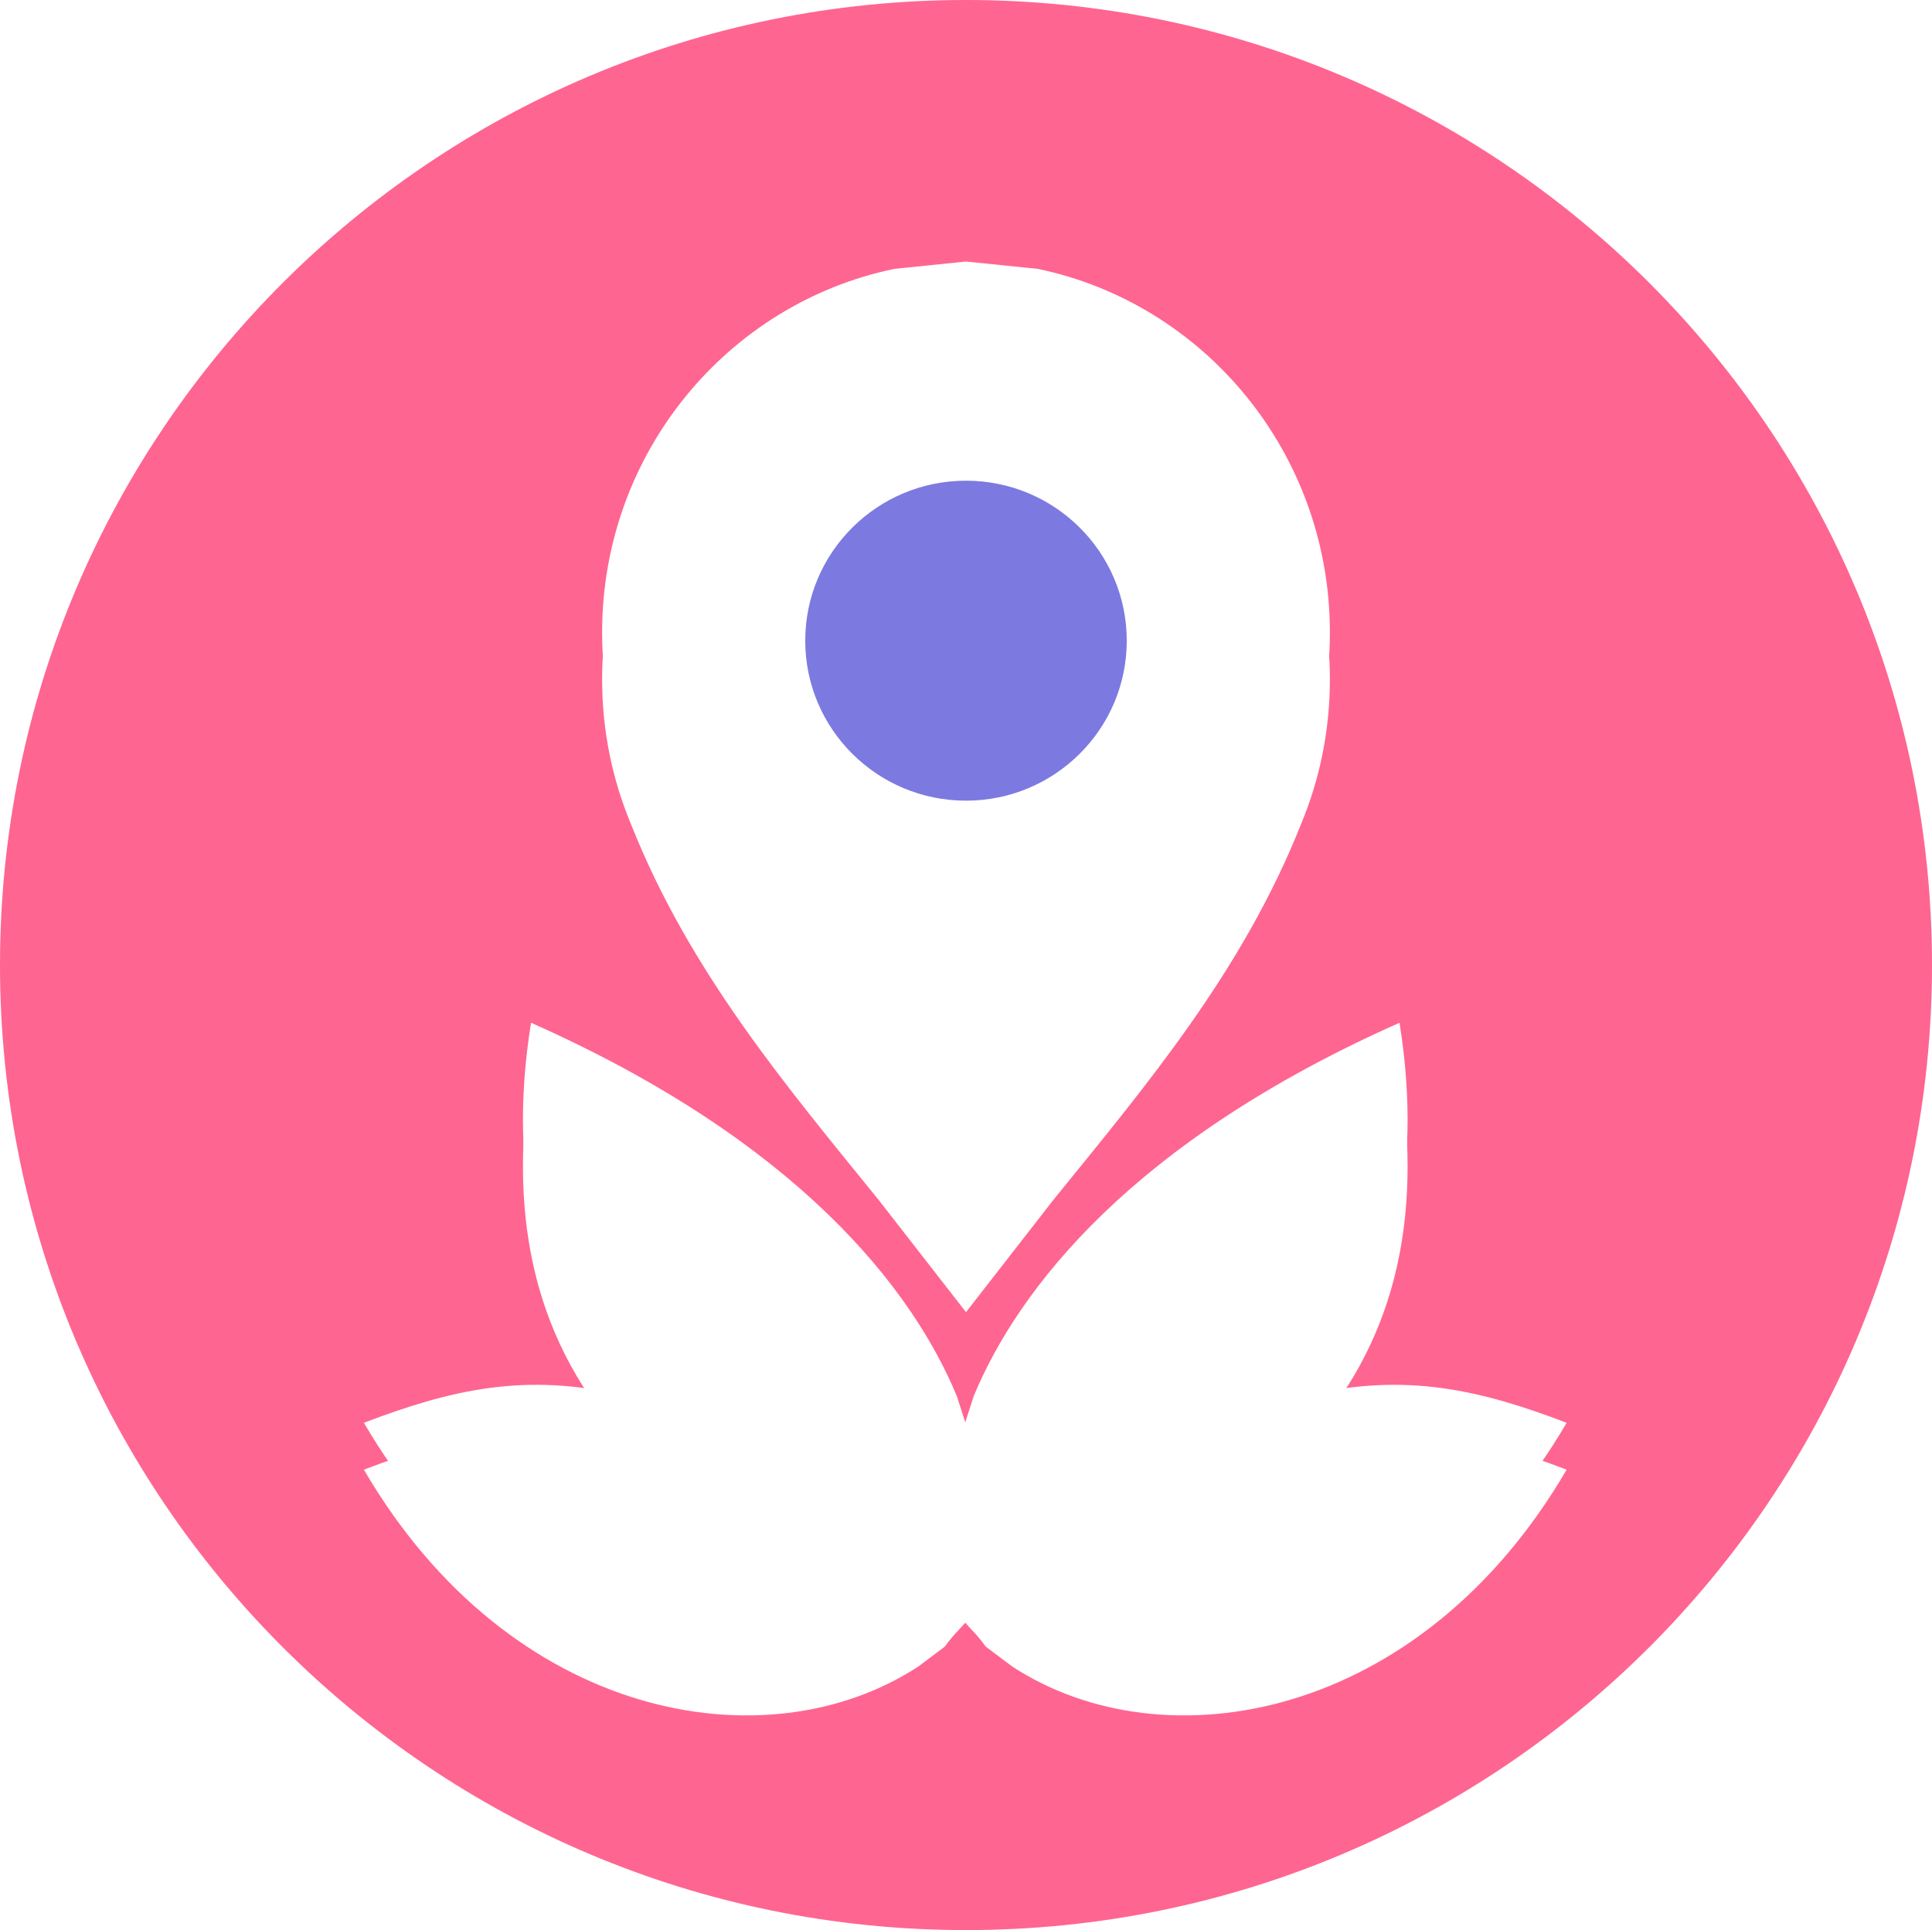 <svg width="1322" height="1321" xmlns="http://www.w3.org/2000/svg" xmlns:xlink="http://www.w3.org/1999/xlink" xml:space="preserve" overflow="hidden"><defs><filter id="fx0" x="-10%" y="-10%" width="120%" height="120%" filterUnits="userSpaceOnUse" primitiveUnits="userSpaceOnUse"><feComponentTransfer color-interpolation-filters="sRGB"><feFuncR type="discrete" tableValues="0 0"/><feFuncG type="discrete" tableValues="0 0"/><feFuncB type="discrete" tableValues="0 0"/><feFuncA type="linear" slope="0.4" intercept="0"/></feComponentTransfer><feGaussianBlur stdDeviation="6.111 6.111"/></filter><filter id="fx1" x="-10%" y="-10%" width="120%" height="120%" filterUnits="userSpaceOnUse" primitiveUnits="userSpaceOnUse"><feComponentTransfer color-interpolation-filters="sRGB"><feFuncR type="discrete" tableValues="0 0"/><feFuncG type="discrete" tableValues="0 0"/><feFuncB type="discrete" tableValues="0 0"/><feFuncA type="linear" slope="0.4" intercept="0"/></feComponentTransfer><feGaussianBlur stdDeviation="6.111 6.111"/></filter></defs><g transform="translate(-332 -577)"><path d="M332 1237.5C332 872.716 627.94 577 993 577 1358.06 577 1654 872.716 1654 1237.5 1654 1602.28 1358.06 1898 993 1898 627.94 1898 332 1602.28 332 1237.5Z" fill="#FF6591" fill-rule="evenodd"/><path d="M1306.99 937.535C1307.54 971.496 1279.56 999.459 1244.5 999.992 1209.43 1000.53 1180.56 973.427 1180.01 939.465 1179.99 938.474 1180 937.483 1180.03 936.493L1196.4 937.011C1195.54 961.917 1215.93 982.775 1241.94 983.598 1267.96 984.42 1289.74 964.896 1290.6 939.989 1290.62 939.254 1290.63 938.519 1290.62 937.784Z" fill="#FF6591" fill-rule="evenodd"/><path d="M818.992 937.535C819.543 971.496 791.563 999.46 756.497 999.993 721.431 1000.53 692.558 973.427 692.008 939.465 691.992 938.475 692 937.484 692.034 936.493L708.403 937.011C707.544 961.918 727.934 982.776 753.945 983.598 779.956 984.421 801.738 964.896 802.597 939.989 802.622 939.254 802.629 938.519 802.617 937.784Z" fill="#FF6591" fill-rule="evenodd"/><path d="M39.674 0 747.326 0C769.237-1.25244e-14 787 17.762 787 39.674L787 561 0 561 0 39.674C-6.26222e-15 17.762 17.762-6.26222e-15 39.674-1.25244e-14Z" fill="#FF6591" fill-rule="evenodd" transform="matrix(1 0 0 -1 599 1615)"/><g filter="url(#fx0)" transform="translate(724 768)"><g><path d="M269 20.083 318.041 25.099C432.158 48.788 518 151.218 518 273.988 518 309.065 510.992 342.482 498.32 372.876 458.423 473.58 392.354 551.853 328.979 629.995L269 707.083 209.021 629.995C145.646 551.853 79.577 473.58 39.68 372.876 27.008 342.482 20 309.065 20 273.988 20 151.218 105.842 48.788 219.958 25.099Z" fill="#FFFFFF" fill-rule="evenodd"/></g></g><path d="M993 756 1042.04 761.016C1156.16 784.705 1242 887.135 1242 1009.9 1242 1044.98 1234.99 1078.4 1222.32 1108.79 1182.42 1209.5 1116.35 1287.77 1052.98 1365.91L993 1443 933.021 1365.91C869.646 1287.77 803.577 1209.5 763.68 1108.79 751.008 1078.4 744 1044.98 744 1009.9 744 887.135 829.842 784.705 943.958 761.016Z" fill="#FFFFFF" fill-rule="evenodd"/><path d="M883 1015.5C883 955.025 932.249 906 993 906 1053.75 906 1103 955.025 1103 1015.5 1103 1075.98 1053.75 1125 993 1125 932.249 1125 883 1075.98 883 1015.5Z" fill="#7C7AE0" fill-rule="evenodd"/><g filter="url(#fx1)" transform="translate(561 1289)"><g><path d="M708.636 0C526.212 81.037 447.85 181.804 417.26 255.567L411.5 273.475 405.74 255.567C375.15 181.804 296.788 81.037 114.364 0 97.61 104.823 118.734 189.311 179.923 255.643 110.479 238.455 57.789 251.769 0 273.799 100.159 445.378 275.225 476.527 379.346 408.539L397.398 394.972C401.63 389.258 404.598 385.986 406.83 383.679L411.5 378.56 416.17 383.679C418.403 385.986 421.37 389.258 425.602 394.972L443.654 408.539C547.775 476.527 722.84 445.378 823 273.799 765.211 251.769 712.521 238.455 643.077 255.643 704.266 189.311 725.39 104.823 708.636 0Z" fill="#FFFFFF" fill-rule="evenodd" transform="matrix(-1 0 0 1 843 20.083)"/></g></g><path d="M708.636 0C526.212 81.037 447.85 181.804 417.26 255.567L411.5 273.475 405.74 255.567C375.15 181.804 296.788 81.037 114.364 0 97.61 104.823 118.734 189.311 179.923 255.643 110.479 238.455 57.789 251.769 0 273.799 100.159 445.378 275.225 476.527 379.346 408.539L397.398 394.972C401.63 389.258 404.598 385.986 406.83 383.679L411.5 378.56 416.17 383.679C418.403 385.986 421.37 389.258 425.602 394.972L443.654 408.539C547.775 476.527 722.84 445.378 823 273.799 765.211 251.769 712.521 238.455 643.077 255.643 704.266 189.311 725.39 104.823 708.636 0Z" fill="#FFFFFF" fill-rule="evenodd" transform="matrix(-1 0 0 1 1404 1277)"/></g></svg>